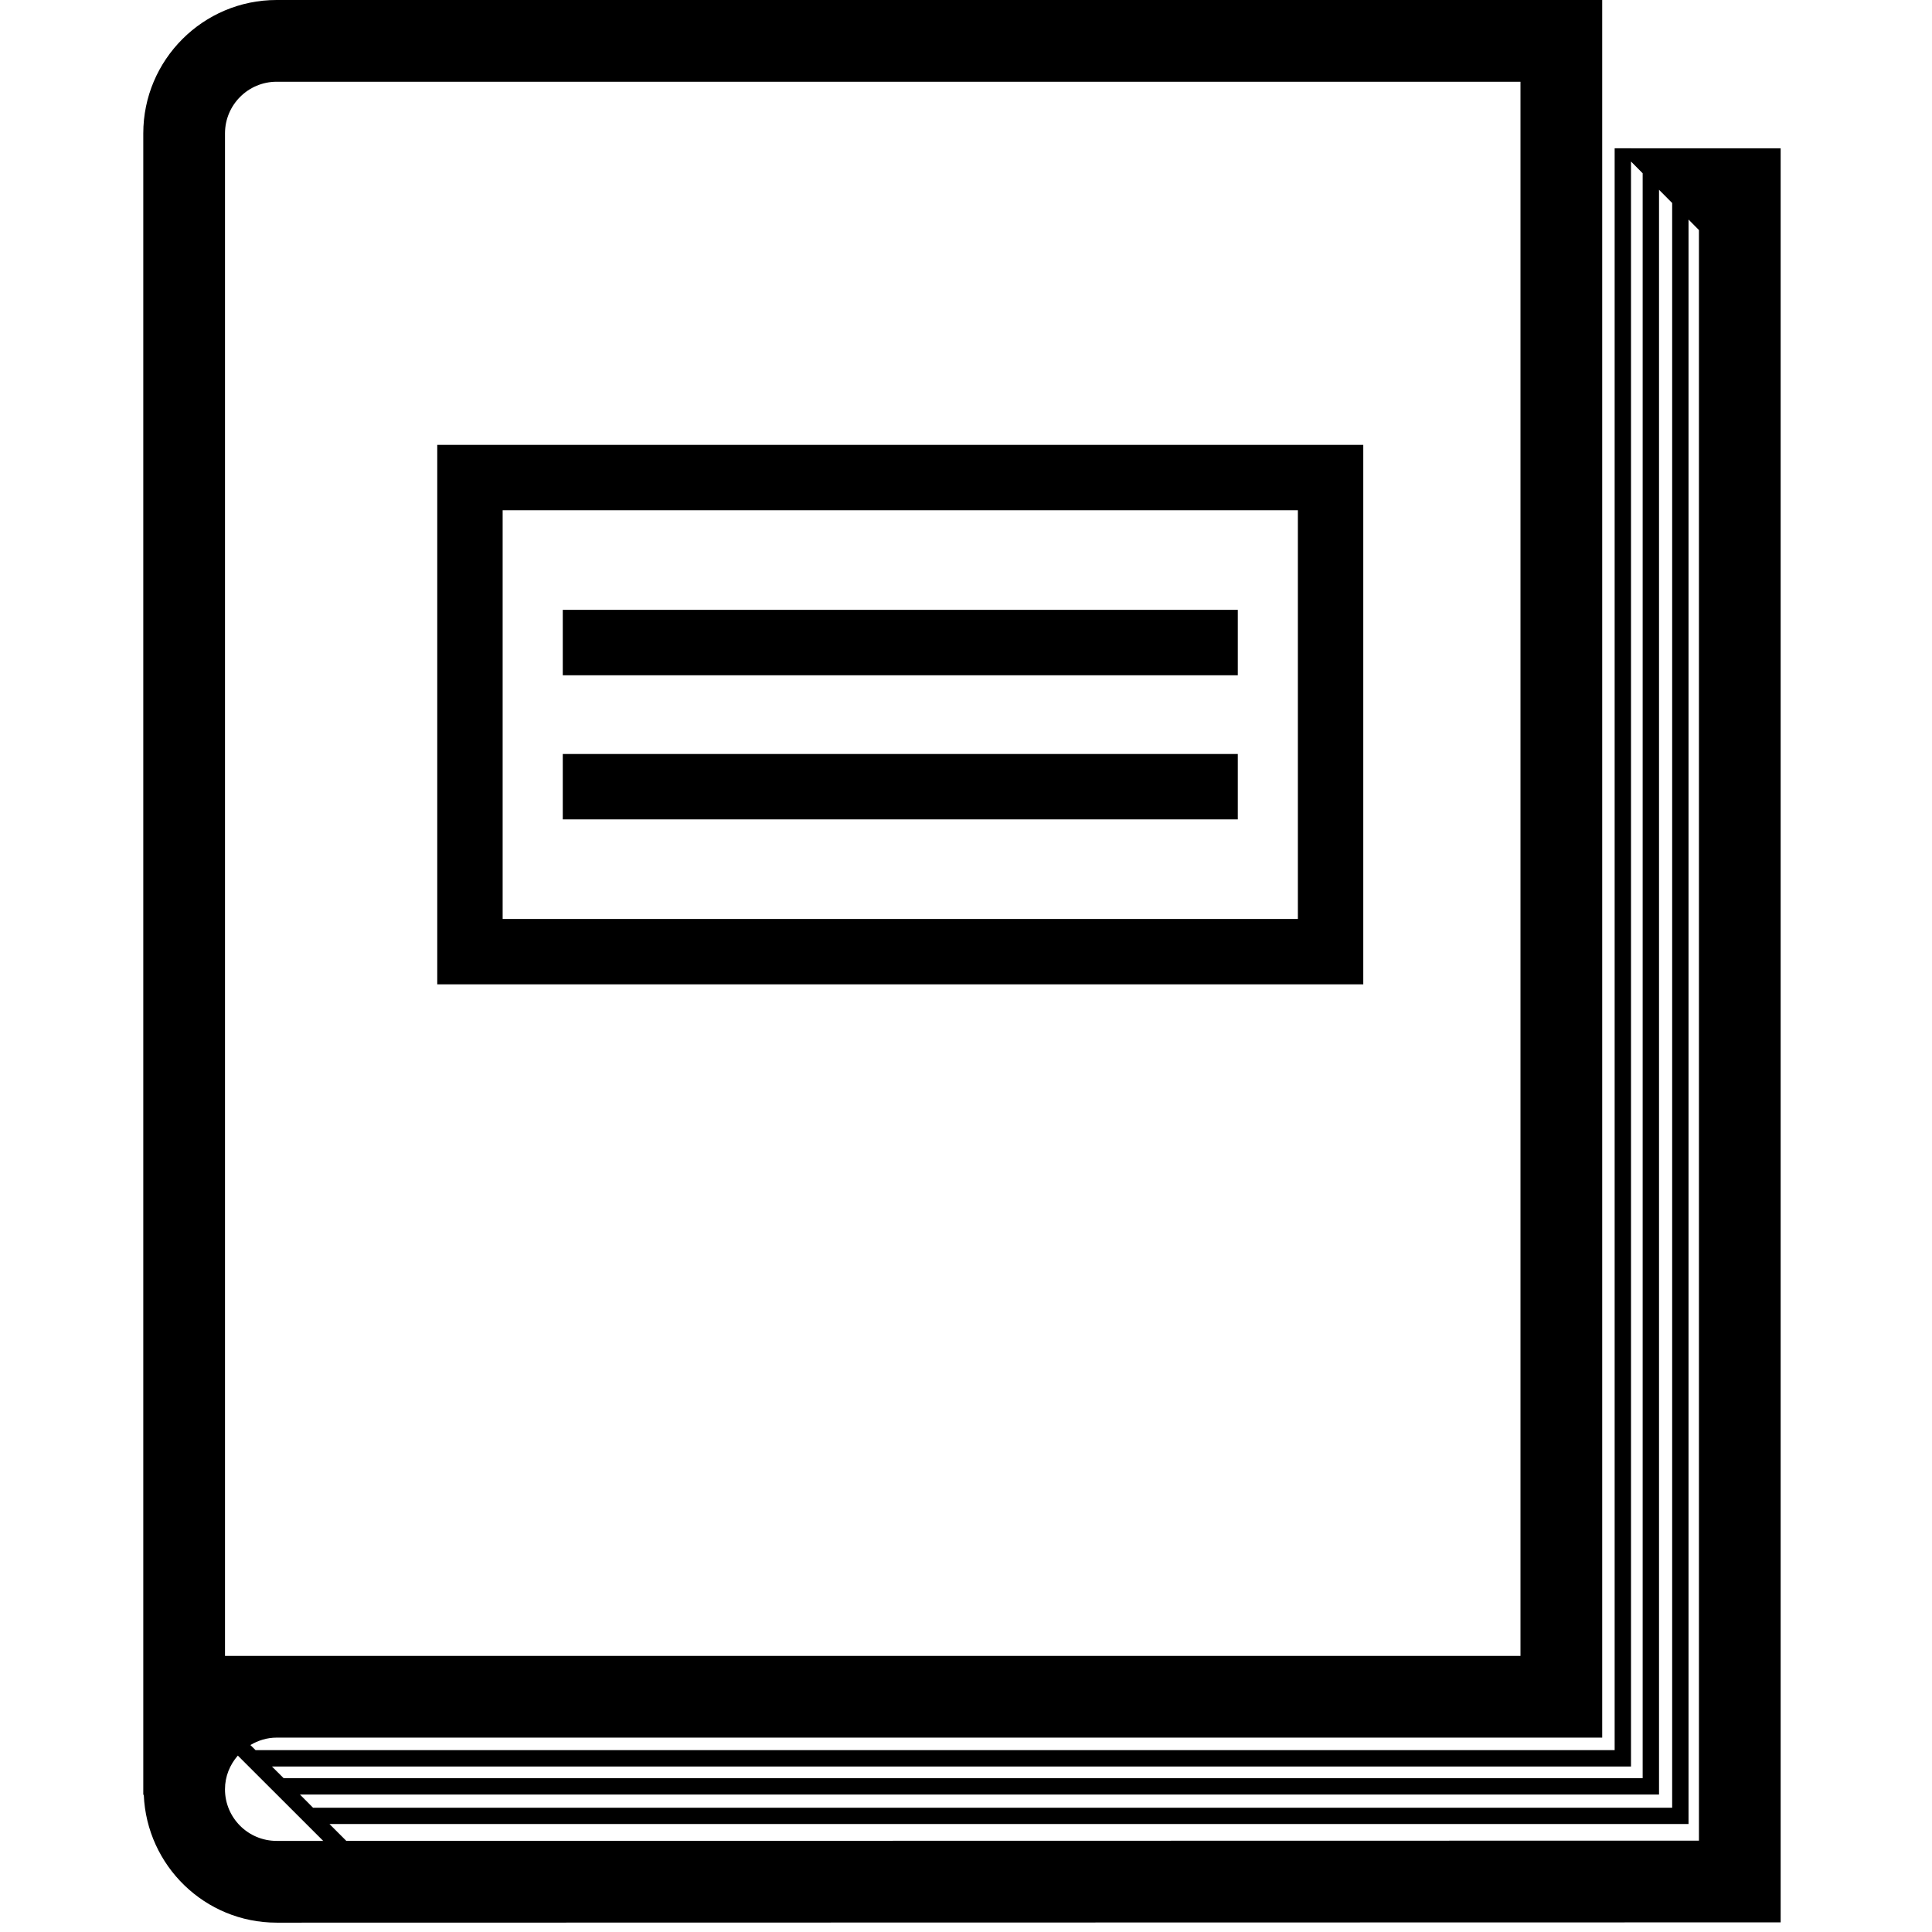 <?xml version="1.0" encoding="utf-8"?>
<!-- Generator: Adobe Illustrator 16.0.4, SVG Export Plug-In . SVG Version: 6.00 Build 0)  -->
<!DOCTYPE svg PUBLIC "-//W3C//DTD SVG 1.1//EN" "http://www.w3.org/Graphics/SVG/1.1/DTD/svg11.dtd">
<svg version="1.1" id="Layer_1" xmlns="http://www.w3.org/2000/svg" xmlns:xlink="http://www.w3.org/1999/xlink" x="0px" y="0px"
	 width="100px" height="100px" viewBox="0 0 100 100" enable-background="new 0 0 100 100" xml:space="preserve">
<path d="M0-6 M70.562,50.95H22.632V23.026h47.931V50.95L70.562,50.95z M26.017,47.566h41.161V26.411H26.017V47.566L26.017,47.566z
	 M64.068,34.951H29.129v-3.385h34.939V34.951z M64.068,42.41H29.129v-3.383h34.939V42.41z M84.42,7.678V7.675h-0.846v82.913H13.229
	l-0.269-0.265c0.401-0.237,0.86-0.384,1.356-0.384H82.93V0H14.317c-3.805,0-6.901,3.098-6.901,6.904v85.995h0.026
	c0.151,3.672,3.166,6.617,6.875,6.617h0.818l77.031-0.015V7.678H84.42z M15.526,92.886h70.345V9.823l0.68,0.684v83.06H16.203
	L15.526,92.886z M84.42,91.436V8.359l0.604,0.61v83.069H14.681l-0.605-0.604H84.42V91.436z M11.646,6.904
	c0-1.474,1.197-2.673,2.672-2.673H78.7V85.71H11.646V6.904z M14.317,95.284c-1.475,0-2.672-1.195-2.672-2.67
	c0-0.671,0.255-1.276,0.665-1.745l4.419,4.415H14.317z M87.938,95.271l-70.012,0.013l-0.873-0.873h70.345V11.363l0.539,0.545V95.271
	L87.938,95.271z"/>
</svg>
